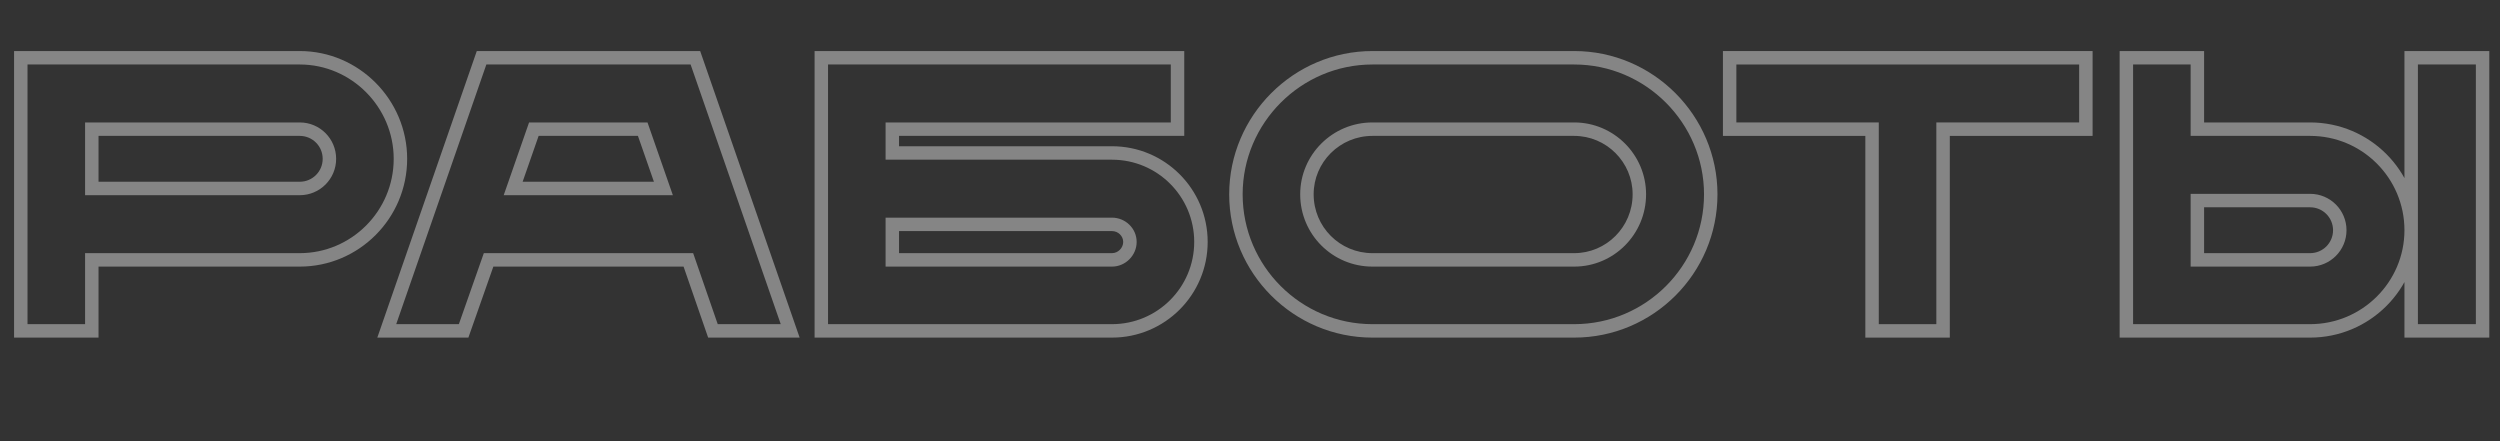 <svg width="204" height="36" viewBox="0 0 204 36" fill="none" xmlns="http://www.w3.org/2000/svg">
<rect x="0" y="0" width="204" height="36" fill="#333333" stroke="none"/>
<path d="M7.491 21.206V20.657H6.942V21.206H7.491ZM7.491 27V27.549H8.04V27H7.491ZM1.697 27H1.148V27.549H1.697V27ZM1.697 4.714V4.165H1.148V4.714H1.697ZM7.491 10.54V9.991H6.942V10.54H7.491ZM7.491 15.379H6.942V15.928H7.491V15.379ZM24.461 5.263C28.676 5.263 32.126 8.739 32.126 12.96H33.224C33.224 8.138 29.288 4.165 24.461 4.165V5.263ZM32.126 12.96C32.126 17.211 28.677 20.657 24.461 20.657V21.755C29.286 21.755 33.224 17.814 33.224 12.96H32.126ZM24.461 20.657H7.491V21.755H24.461V20.657ZM6.942 21.206V27H8.04V21.206H6.942ZM7.491 26.451H1.697V27.549H7.491V26.451ZM2.246 27V4.714H1.148V27H2.246ZM1.697 5.263H24.461V4.165H1.697V5.263ZM24.461 15.928C26.101 15.928 27.429 14.6 27.429 12.96H26.331C26.331 13.994 25.495 14.83 24.461 14.83V15.928ZM27.429 12.96C27.429 11.319 26.101 9.991 24.461 9.991V11.089C25.495 11.089 26.331 11.925 26.331 12.96H27.429ZM24.461 9.991H7.491V11.089H24.461V9.991ZM6.942 10.54V15.379H8.04V10.54H6.942ZM7.491 15.928H24.461V14.83H7.491V15.928Z" fill="white" fill-opacity="0.4"/>
<path d="M56.743 4.714L57.262 4.534L57.134 4.165H56.743V4.714ZM64.48 27V27.549H65.251L64.998 26.82L64.48 27ZM58.176 27L57.657 27.18L57.785 27.549H58.176V27ZM56.17 21.206L56.689 21.026L56.561 20.657H56.17V21.206ZM39.869 21.206V20.657H39.48L39.351 21.023L39.869 21.206ZM37.832 27V27.549H38.221L38.349 27.182L37.832 27ZM31.56 27L31.041 26.82L30.788 27.549H31.56V27ZM39.296 4.714V4.165H38.906L38.778 4.534L39.296 4.714ZM41.875 15.379L41.357 15.198L41.102 15.928H41.875V15.379ZM54.133 15.379V15.928H54.905L54.651 15.198L54.133 15.379ZM52.445 10.54L52.964 10.359L52.835 9.991H52.445V10.54ZM43.562 10.54V9.991H43.172L43.044 10.359L43.562 10.54ZM56.225 4.894L63.961 27.18L64.998 26.82L57.262 4.534L56.225 4.894ZM64.48 26.451H58.176V27.549H64.48V26.451ZM58.695 26.82L56.689 21.026L55.651 21.385L57.657 27.18L58.695 26.82ZM56.17 20.657H39.869V21.755H56.17V20.657ZM39.351 21.023L37.314 26.818L38.349 27.182L40.387 21.388L39.351 21.023ZM37.832 26.451H31.56V27.549H37.832V26.451ZM32.078 27.18L39.815 4.894L38.778 4.534L31.041 26.82L32.078 27.18ZM39.296 5.263H56.743V4.165H39.296V5.263ZM41.875 15.928H54.133V14.83H41.875V15.928ZM54.651 15.198L52.964 10.359L51.927 10.721L53.614 15.56L54.651 15.198ZM52.445 9.991H43.562V11.089H52.445V9.991ZM43.044 10.359L41.357 15.198L42.393 15.56L44.081 10.721L43.044 10.359Z" fill="white" fill-opacity="0.4"/>
<path d="M67.019 27H66.47V27.549H67.019V27ZM67.019 4.714V4.165H66.47V4.714H67.019ZM96.087 4.714H96.635V4.165H96.087V4.714ZM96.087 10.54V11.089H96.635V10.54H96.087ZM72.813 10.54V9.991H72.264V10.54H72.813ZM72.813 12.482H72.264V13.031H72.813V12.482ZM72.813 18.308V17.759H72.264V18.308H72.813ZM72.813 21.206H72.264V21.755H72.813V21.206ZM90.738 13.031C94.446 13.031 97.448 16.033 97.448 19.741H98.546C98.546 15.426 95.052 11.933 90.738 11.933V13.031ZM97.448 19.741C97.448 23.449 94.446 26.451 90.738 26.451V27.549C95.052 27.549 98.546 24.056 98.546 19.741H97.448ZM90.738 26.451H67.019V27.549H90.738V26.451ZM67.568 27V4.714H66.47V27H67.568ZM67.019 5.263H96.087V4.165H67.019V5.263ZM95.537 4.714V10.54H96.635V4.714H95.537ZM96.087 9.991H72.813V11.089H96.087V9.991ZM72.264 10.54V12.482H73.362V10.54H72.264ZM72.813 13.031H90.738V11.933H72.813V13.031ZM90.738 21.755C91.837 21.755 92.751 20.84 92.751 19.741H91.653C91.653 20.234 91.231 20.657 90.738 20.657V21.755ZM92.751 19.741C92.751 18.626 91.821 17.759 90.738 17.759V18.857C91.246 18.857 91.653 19.264 91.653 19.741H92.751ZM90.738 17.759H72.813V18.857H90.738V17.759ZM72.264 18.308V21.206H73.362V18.308H72.264ZM72.813 21.755H90.738V20.657H72.813V21.755Z" fill="white" fill-opacity="0.4"/>
<path d="M128.454 5.263C134.294 5.263 139.048 10.046 139.048 15.857H140.146C140.146 9.442 134.903 4.165 128.454 4.165V5.263ZM139.048 15.857C139.048 21.698 134.295 26.451 128.454 26.451V27.549C134.902 27.549 140.146 22.305 140.146 15.857H139.048ZM128.454 26.451H111.994V27.549H128.454V26.451ZM111.994 26.451C106.152 26.451 101.4 21.698 101.4 15.857H100.302C100.302 22.305 105.546 27.549 111.994 27.549V26.451ZM101.4 15.857C101.4 10.046 106.153 5.263 111.994 5.263V4.165C105.545 4.165 100.302 9.442 100.302 15.857H101.4ZM111.994 5.263H128.454V4.165H111.994V5.263ZM128.454 21.755C131.688 21.755 134.32 19.119 134.32 15.857H133.222C133.222 18.517 131.078 20.657 128.454 20.657V21.755ZM134.32 15.857C134.32 12.625 131.686 9.991 128.454 9.991V11.089C131.08 11.089 133.222 13.231 133.222 15.857H134.32ZM128.454 9.991H111.994V11.089H128.454V9.991ZM111.994 9.991C108.732 9.991 106.096 12.622 106.096 15.857H107.194C107.194 13.233 109.334 11.089 111.994 11.089V9.991ZM106.096 15.857C106.096 19.121 108.73 21.755 111.994 21.755V20.657C109.336 20.657 107.194 18.515 107.194 15.857H106.096ZM111.994 21.755H128.454V20.657H111.994V21.755Z" fill="white" fill-opacity="0.4"/>
<path d="M141.14 4.714V4.165H140.591V4.714H141.14ZM170.207 4.714H170.756V4.165H170.207V4.714ZM170.207 10.54V11.089H170.756V10.54H170.207ZM158.555 10.54V9.991H158.006V10.54H158.555ZM158.555 27V27.549H159.104V27H158.555ZM152.76 27H152.211V27.549H152.76V27ZM152.76 10.54H153.309V9.991H152.76V10.54ZM141.14 10.54H140.591V11.089H141.14V10.54ZM141.14 5.263H170.207V4.165H141.14V5.263ZM169.658 4.714V10.54H170.756V4.714H169.658ZM170.207 9.991H158.555V11.089H170.207V9.991ZM158.006 10.54V27H159.104V10.54H158.006ZM158.555 26.451H152.76V27.549H158.555V26.451ZM153.309 27V10.54H152.211V27H153.309ZM152.76 9.991H141.14V11.089H152.76V9.991ZM141.688 10.54V4.714H140.591V10.54H141.688Z" fill="white" fill-opacity="0.4"/>
<path d="M173.511 27H172.962V27.549H173.511V27ZM173.511 4.714V4.165H172.962V4.714H173.511ZM179.305 4.714H179.854V4.165H179.305V4.714ZM179.305 10.54H178.756V11.089H179.305V10.54ZM179.305 16.366V15.817H178.756V16.366H179.305ZM179.305 21.206H178.756V21.755H179.305V21.206ZM196.752 4.714V4.165H196.203V4.714H196.752ZM202.579 4.714H203.127V4.165H202.579V4.714ZM202.579 27V27.549H203.127V27H202.579ZM196.752 27H196.203V27.549H196.752V27ZM188.506 11.089C192.756 11.089 196.203 14.536 196.203 18.786H197.301C197.301 13.93 193.362 9.991 188.506 9.991V11.089ZM196.203 18.786C196.203 23.002 192.757 26.451 188.506 26.451V27.549C193.361 27.549 197.301 23.611 197.301 18.786H196.203ZM188.506 26.451H173.511V27.549H188.506V26.451ZM174.06 27V4.714H172.962V27H174.06ZM173.511 5.263H179.305V4.165H173.511V5.263ZM178.756 4.714V10.54H179.854V4.714H178.756ZM179.305 11.089H188.506V9.991H179.305V11.089ZM188.506 21.755C190.147 21.755 191.475 20.426 191.475 18.786H190.377C190.377 19.82 189.54 20.657 188.506 20.657V21.755ZM191.475 18.786C191.475 17.145 190.147 15.817 188.506 15.817V16.915C189.54 16.915 190.377 17.752 190.377 18.786H191.475ZM188.506 15.817H179.305V16.915H188.506V15.817ZM178.756 16.366V21.206H179.854V16.366H178.756ZM179.305 21.755H188.506V20.657H179.305V21.755ZM196.752 5.263H202.579V4.165H196.752V5.263ZM202.03 4.714V27H203.127V4.714H202.03ZM202.579 26.451H196.752V27.549H202.579V26.451ZM197.301 27V4.714H196.203V27H197.301Z" fill="white" fill-opacity="0.4"/>
</svg>
